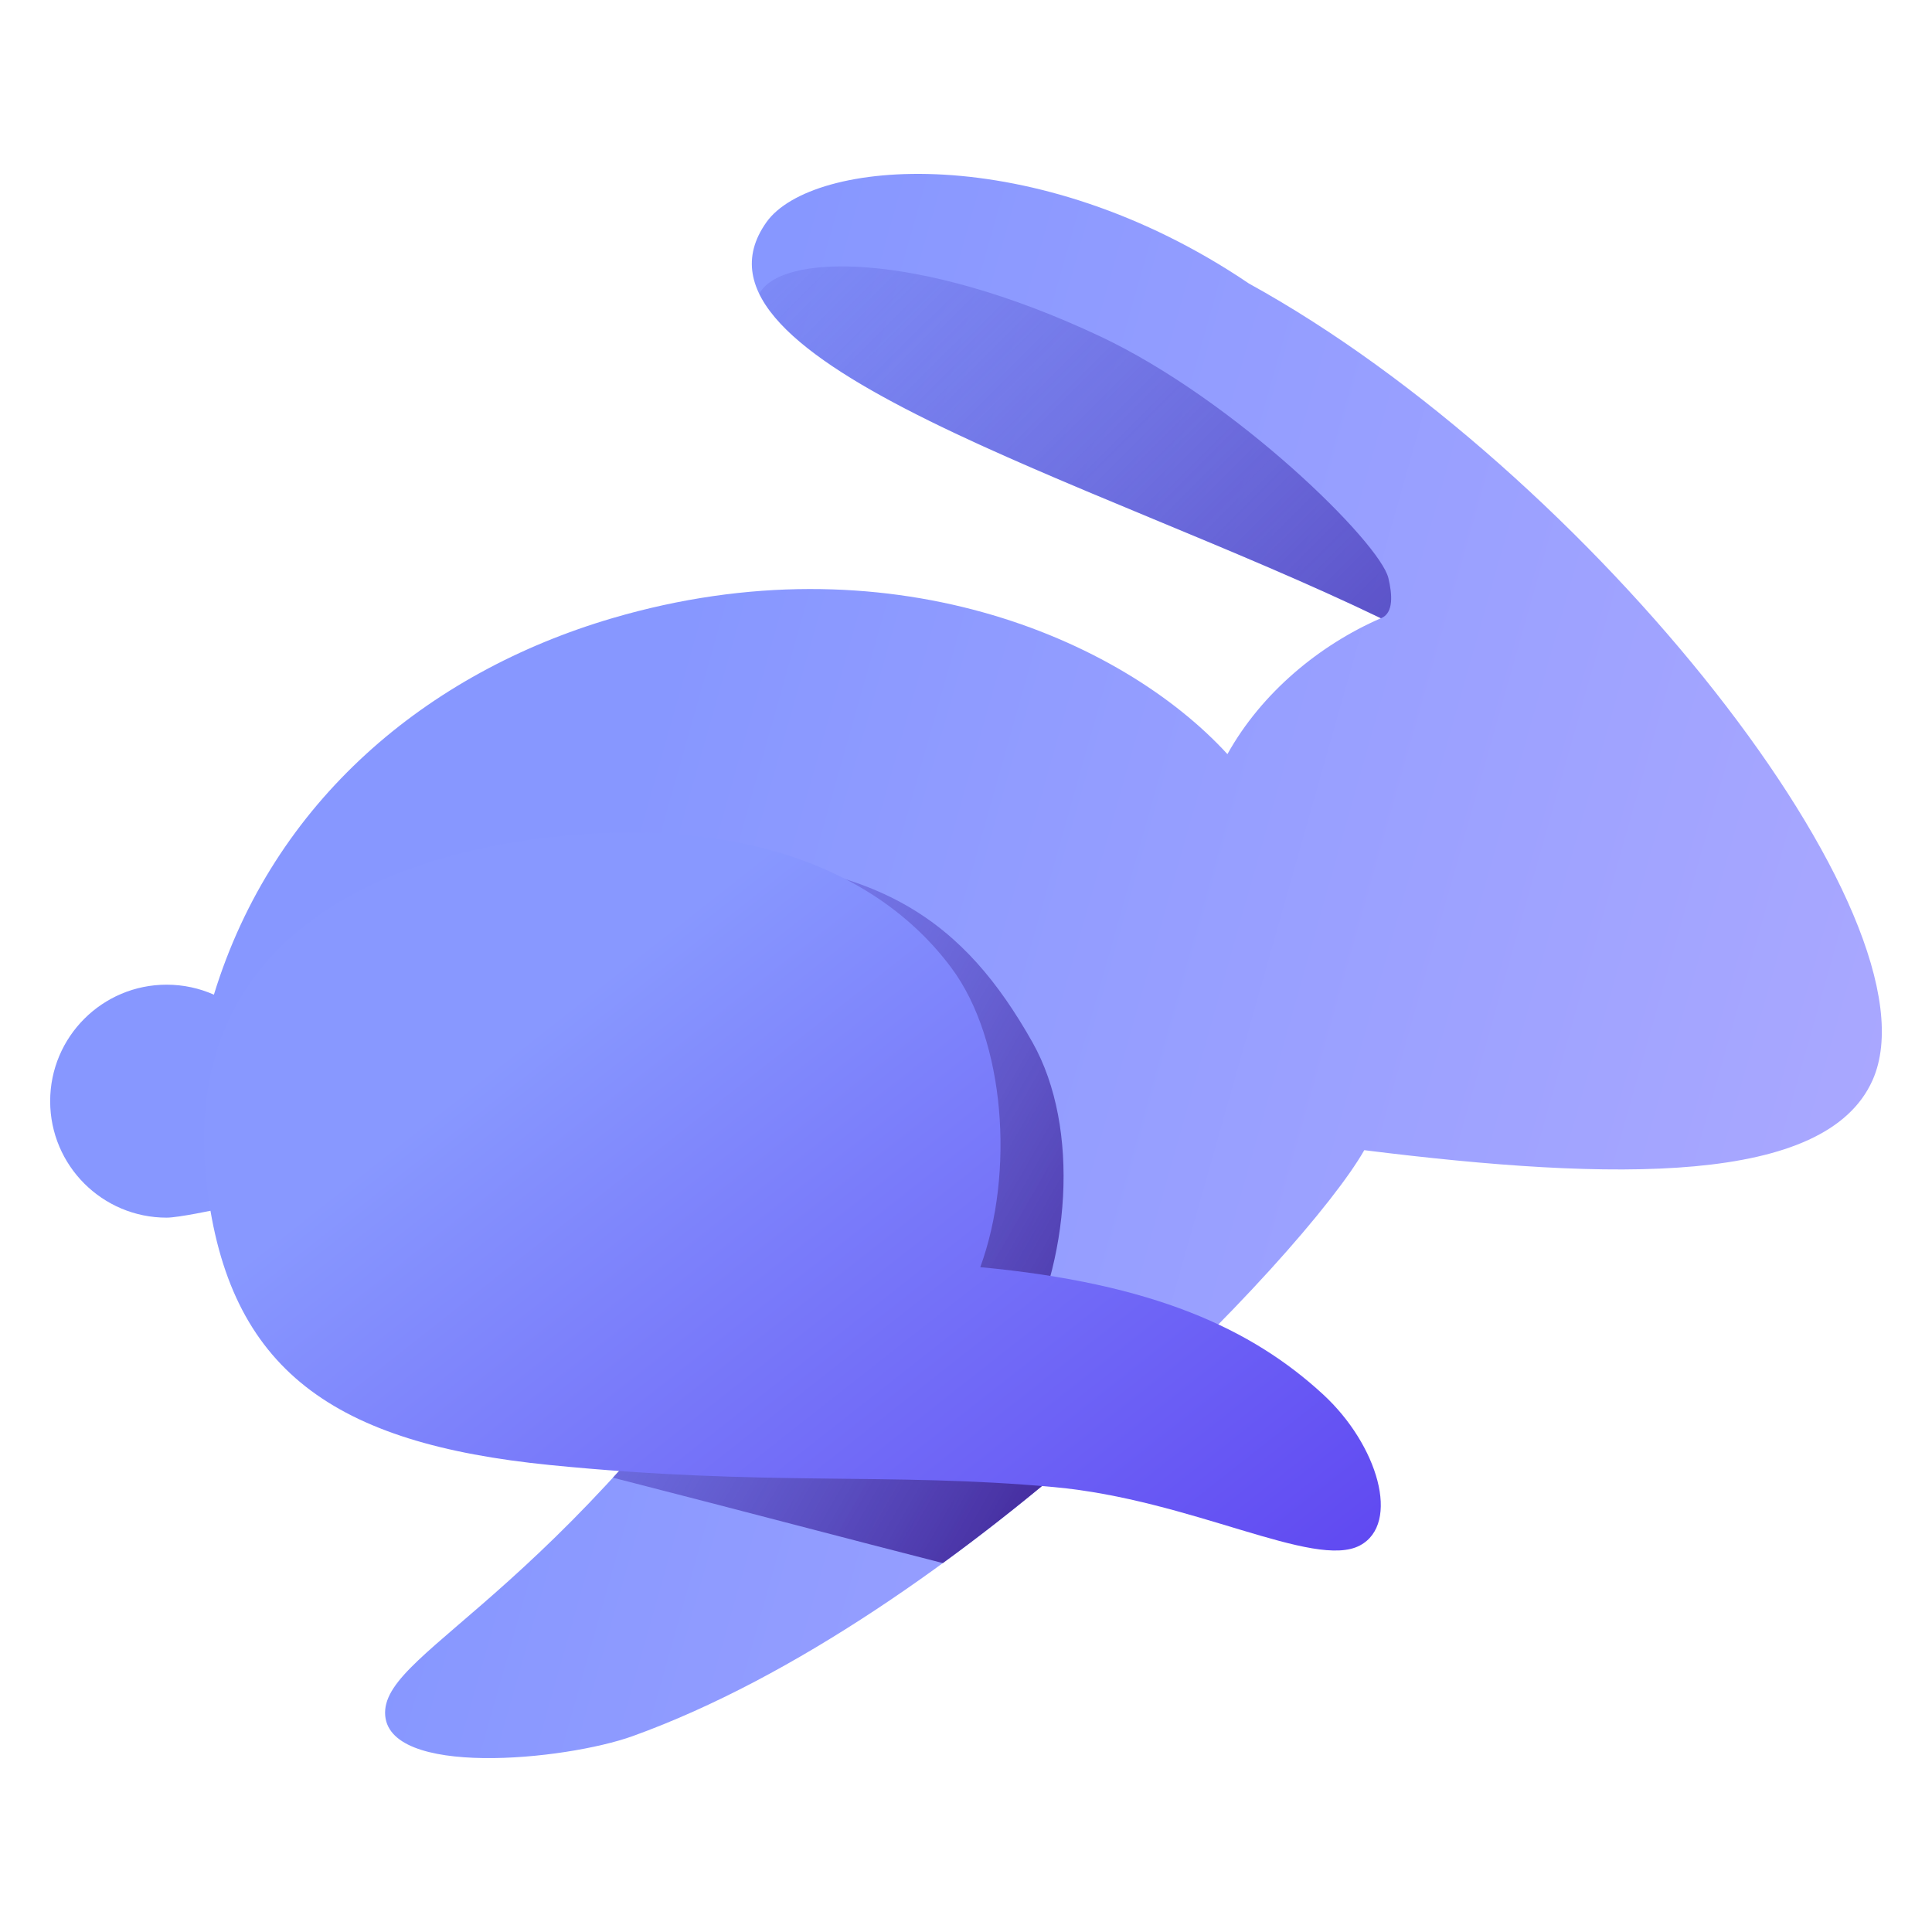 <svg width="100%" height="100%" viewBox="0 0 320 320" fill="none" xmlns="http://www.w3.org/2000/svg">
<path d="M310.142 178.941C322.057 152.322 263.149 77.951 206.872 46.967C171.399 22.964 134.435 26.262 126.949 36.801C110.52 59.93 181.351 79.528 228.721 102.398C218.538 106.821 208.943 114.758 203.3 124.908C185.64 105.627 146.878 89.025 101.396 102.398C70.746 111.411 45.274 132.658 35.429 164.749C33.037 163.686 30.389 163.095 27.602 163.095C16.947 163.095 8.309 171.733 8.309 182.389C8.309 193.044 16.947 201.682 27.602 201.682C29.577 201.682 35.753 200.357 35.753 200.357L134.435 201.073C94.97 263.68 63.781 272.832 63.781 283.679C63.781 294.525 93.623 291.586 104.828 287.543C158.468 268.189 216.08 207.869 225.966 190.505C267.482 195.685 302.372 196.298 310.142 178.941Z" fill="url(#paint0_linear)"></path>
<path fill-rule="evenodd" clip-rule="evenodd" d="M228.717 102.401C228.72 102.403 228.722 102.404 228.725 102.405C230.92 101.54 230.565 98.297 229.962 95.751C228.577 89.897 204.667 66.287 182.215 55.712C151.62 41.302 129.091 42.045 125.763 48.687C131.995 61.459 160.886 73.451 191.061 85.976C203.934 91.32 217.041 96.76 228.722 102.399C228.72 102.4 228.719 102.401 228.717 102.401Z" fill="url(#paint1_linear)"></path>
<path fill-rule="evenodd" clip-rule="evenodd" d="M189.892 230.954C183.705 228.59 176.716 226.42 168.77 224.452C177.242 209.292 179.02 186.849 171.019 172.659C159.789 152.745 145.693 142.146 112.937 142.146C94.921 142.146 46.414 148.214 45.553 188.707C45.462 192.956 45.55 196.849 45.858 200.43L134.435 201.072C122.494 220.016 111.31 234.066 101.519 244.75C113.275 247.762 122.976 250.291 131.883 252.613C140.334 254.816 148.069 256.832 156.165 258.898C168.378 250 179.86 240.298 189.892 230.954Z" fill="url(#paint2_linear)"></path>
<path d="M34.247 196.269C37.866 227.03 55.348 239.085 91.07 242.652C126.792 246.22 147.283 243.826 174.563 246.308C197.347 248.381 217.691 259.992 225.238 255.98C232.03 252.369 228.23 239.323 219.142 230.953C207.361 220.103 191.056 212.56 162.366 209.883C168.084 194.228 166.482 172.279 157.602 160.337C144.763 143.07 121.064 135.263 91.07 138.674C59.733 142.238 29.706 157.666 34.247 196.269Z" fill="url(#paint3_linear)"></path>
<defs>
<linearGradient id="paint0_linear" x1="97.827" y1="155.368" x2="307.576" y2="214.849" gradientUnits="userSpaceOnUse">
<stop stop-color="#8797FF"></stop>
<stop offset="1" stop-color="#AAA8FF"></stop>
</linearGradient>
<linearGradient id="paint1_linear" x1="272.257" y1="151.38" x2="120.914" y2="-0.333" gradientUnits="userSpaceOnUse">
<stop stop-color="#3B22A0"></stop>
<stop offset="1" stop-color="#5156D8" stop-opacity="0"></stop>
</linearGradient>
<linearGradient id="paint2_linear" x1="194.103" y1="236.239" x2="48.722" y2="152.655" gradientUnits="userSpaceOnUse">
<stop stop-color="#3B1E8F"></stop>
<stop offset="1" stop-color="#6A6FFB" stop-opacity="0"></stop>
</linearGradient>
<linearGradient id="paint3_linear" x1="110.349" y1="153.803" x2="208.616" y2="278.661" gradientUnits="userSpaceOnUse">
<stop stop-color="#8898FF"></stop>
<stop offset="0.984" stop-color="#5F47F1"></stop>
</linearGradient>
</defs>
</svg>